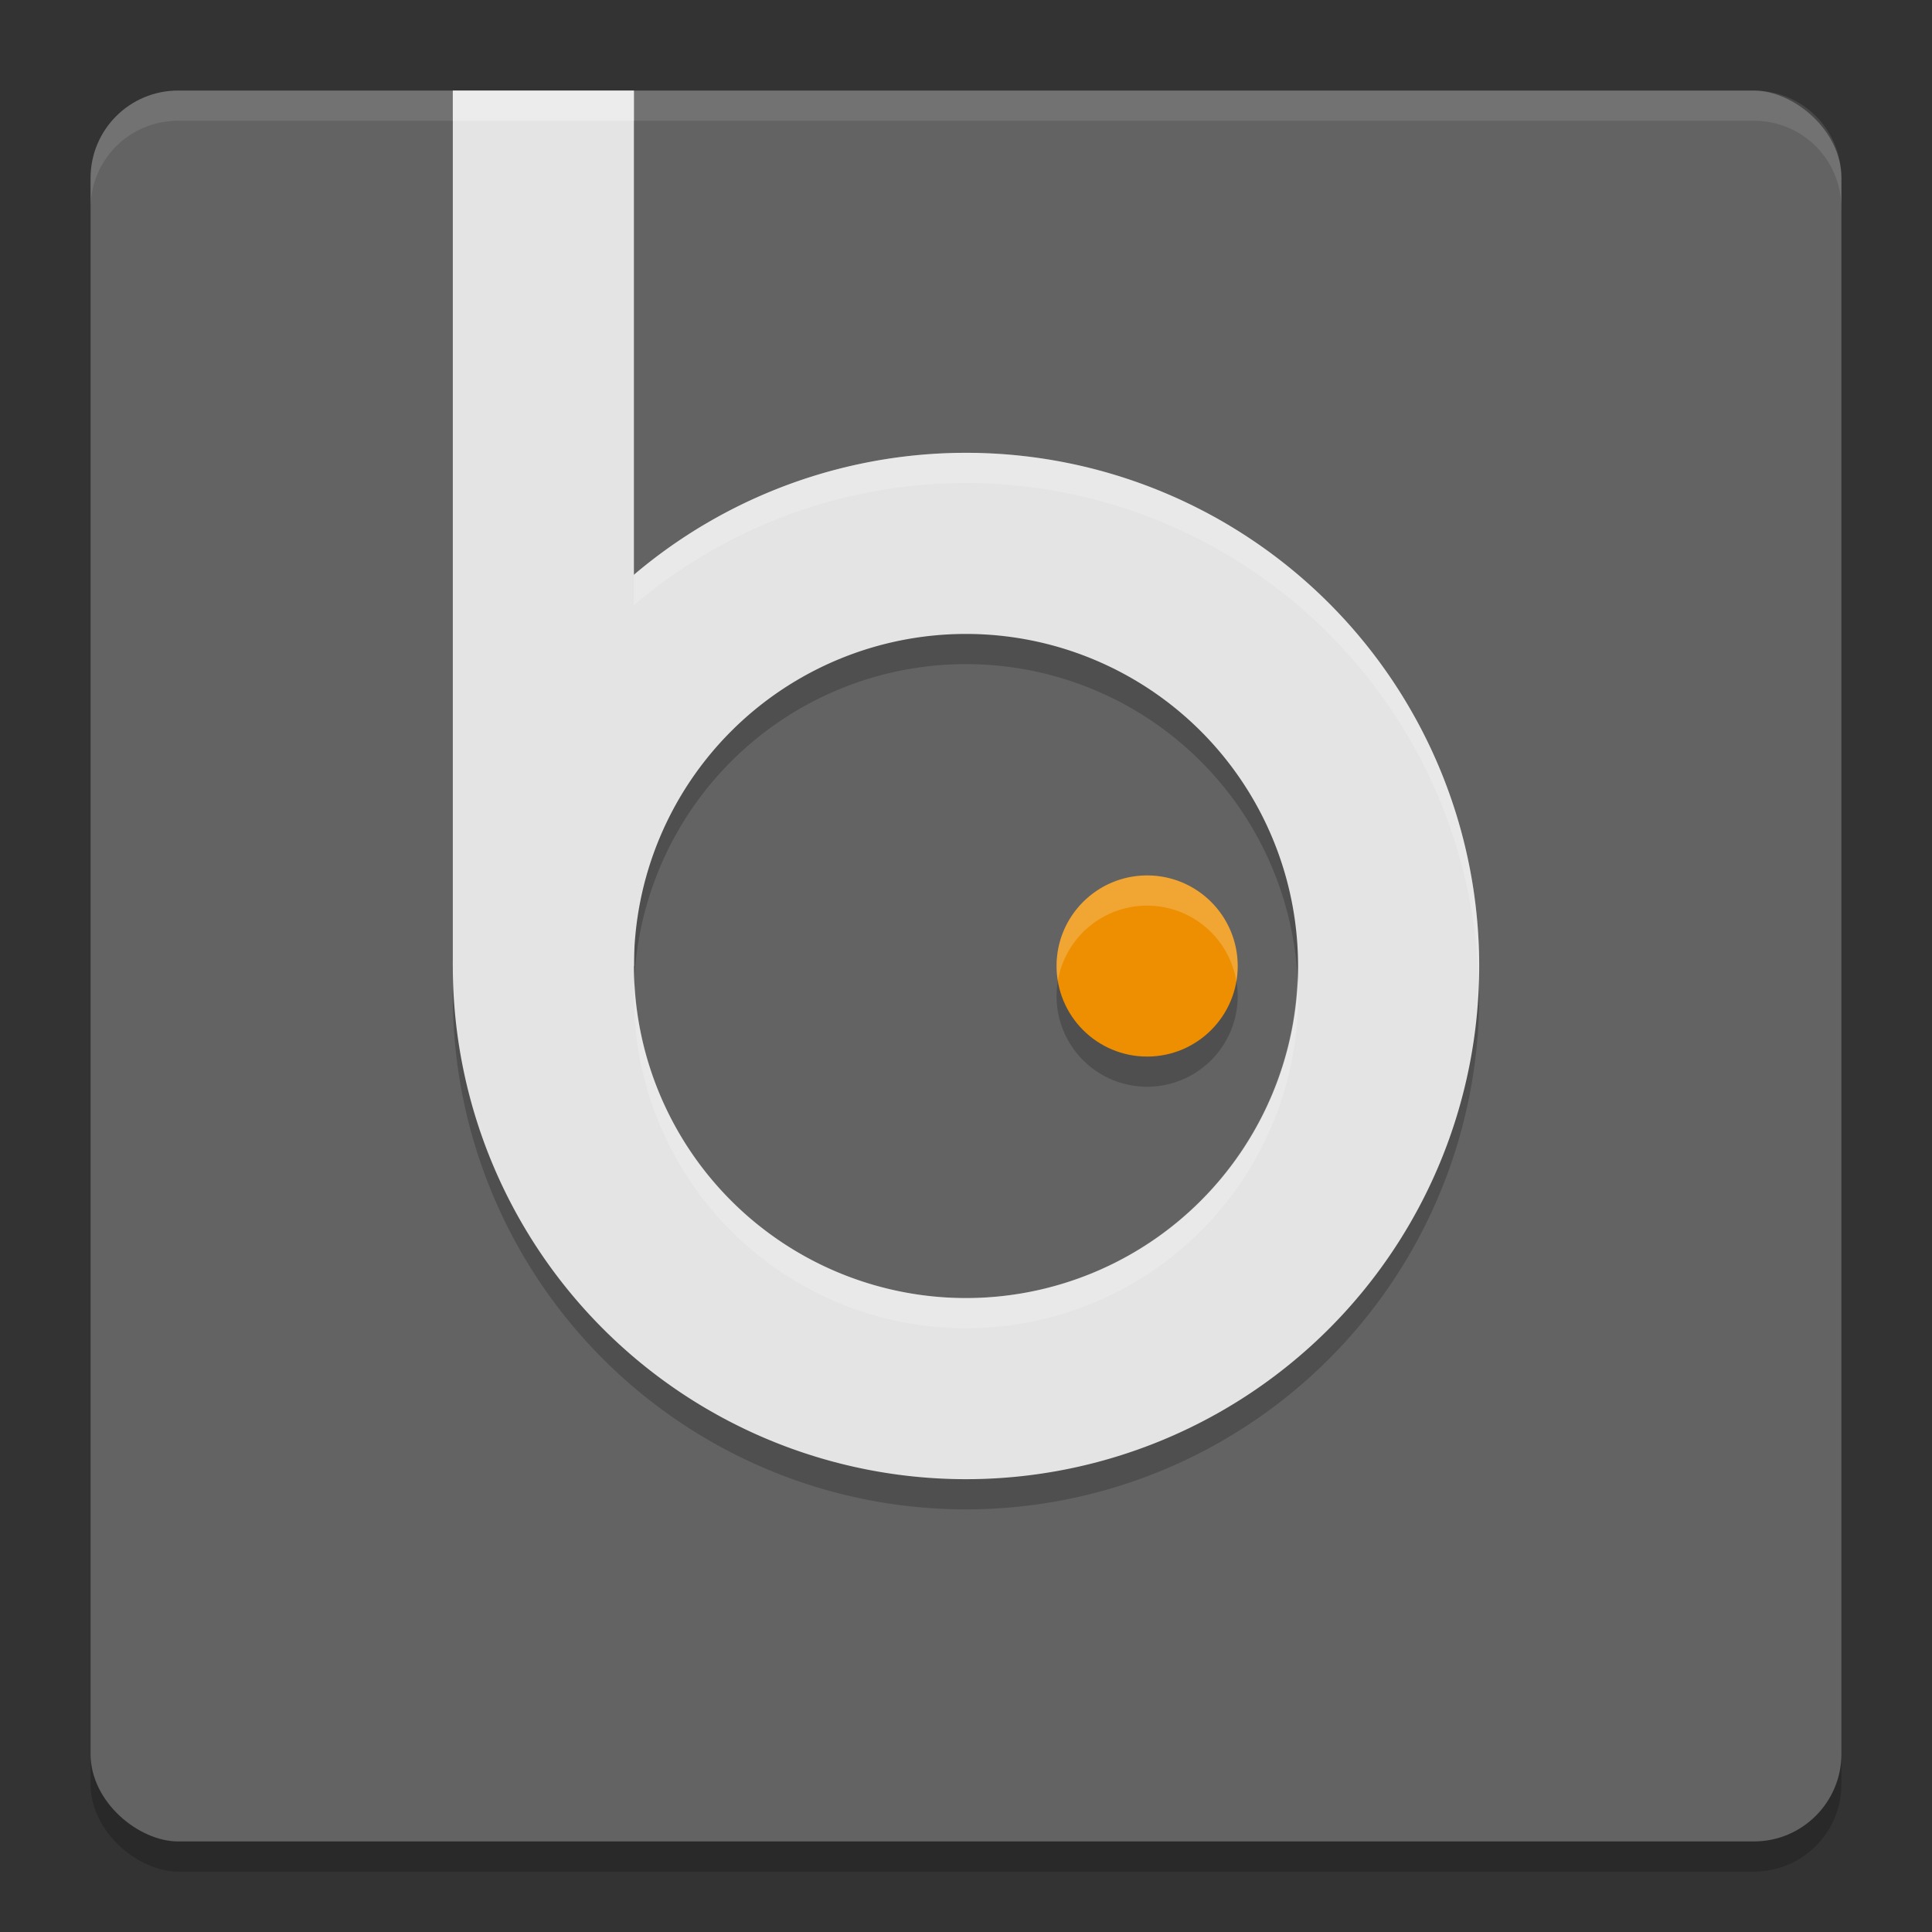 <svg height="64" width="64" xmlns="http://www.w3.org/2000/svg"><rect width="100%" height="100%" fill="#333333" stroke="none"/><rect height="58" opacity=".2" rx="2.9" transform="matrix(0 -1 -1 0 0 0)" width="58" x="-62" y="-61"/><rect fill="#636363" height="58" rx="2.9" transform="matrix(0 -1 -1 0 0 0)" width="58" x="-61" y="-61"/><path d="m15 4v29a17 17 0 0 0 17 17 17 17 0 0 0 17-17 17 17 0 0 0 -17-17 17 17 0 0 0 -11 4.039v-16.039zm17 18a11 11 0 0 1 11 11 11 11 0 0 1 -11 11 11 11 0 0 1 -11-11 11 11 0 0 1 11-11zm6 8a3 3 0 0 0 -3 3 3 3 0 0 0 3 3 3 3 0 0 0 3-3 3 3 0 0 0 -3-3z" opacity=".2"/><path d="m32 15a17 17 0 0 0 -17 17 17 17 0 0 0 17 17 17 17 0 0 0 17-17 17 17 0 0 0 -17-17zm0 6a11 11 0 0 1 11 11 11 11 0 0 1 -11 11 11 11 0 0 1 -11-11 11 11 0 0 1 11-11z" fill="#e4e4e4"/><path d="m15 3h6v29h-6z" fill="#e4e4e4"/><circle cx="38" cy="32" fill="#ed8f00" r="3"/><path d="m5.898 3c-1.607 0-2.898 1.292-2.898 2.898v1c0-1.607 1.292-2.898 2.898-2.898h52.203c1.607 0 2.898 1.292 2.898 2.898v-1c0-1.607-1.292-2.898-2.898-2.898z" fill="#fff" opacity=".1"/><path d="m15 3v1h6v-1zm17 12a17 17 0 0 0 -11 4.043v1a17 17 0 0 1 11-4.043 17 17 0 0 1 16.979 16.58 17 17 0 0 0  .021-.58 17 17 0 0 0 -17-17zm6 14a3 3 0 0 0 -3 3 3 3 0 0 0  .043.486 3 3 0 0 1 2.957-2.486 3 3 0 0 1 2.957 2.514 3 3 0 0 0  .043-.514 3 3 0 0 0 -3-3zm4.979 3.414a11 11 0 0 1 -10.979 10.586 11 11 0 0 1 -10.979-10.414 11 11 0 0 0 -.021.414 11 11 0 0 0 11 11 11 11 0 0 0 11-11 11 11 0 0 0 -.021-.586z" fill="#fff" opacity=".2"/></svg>